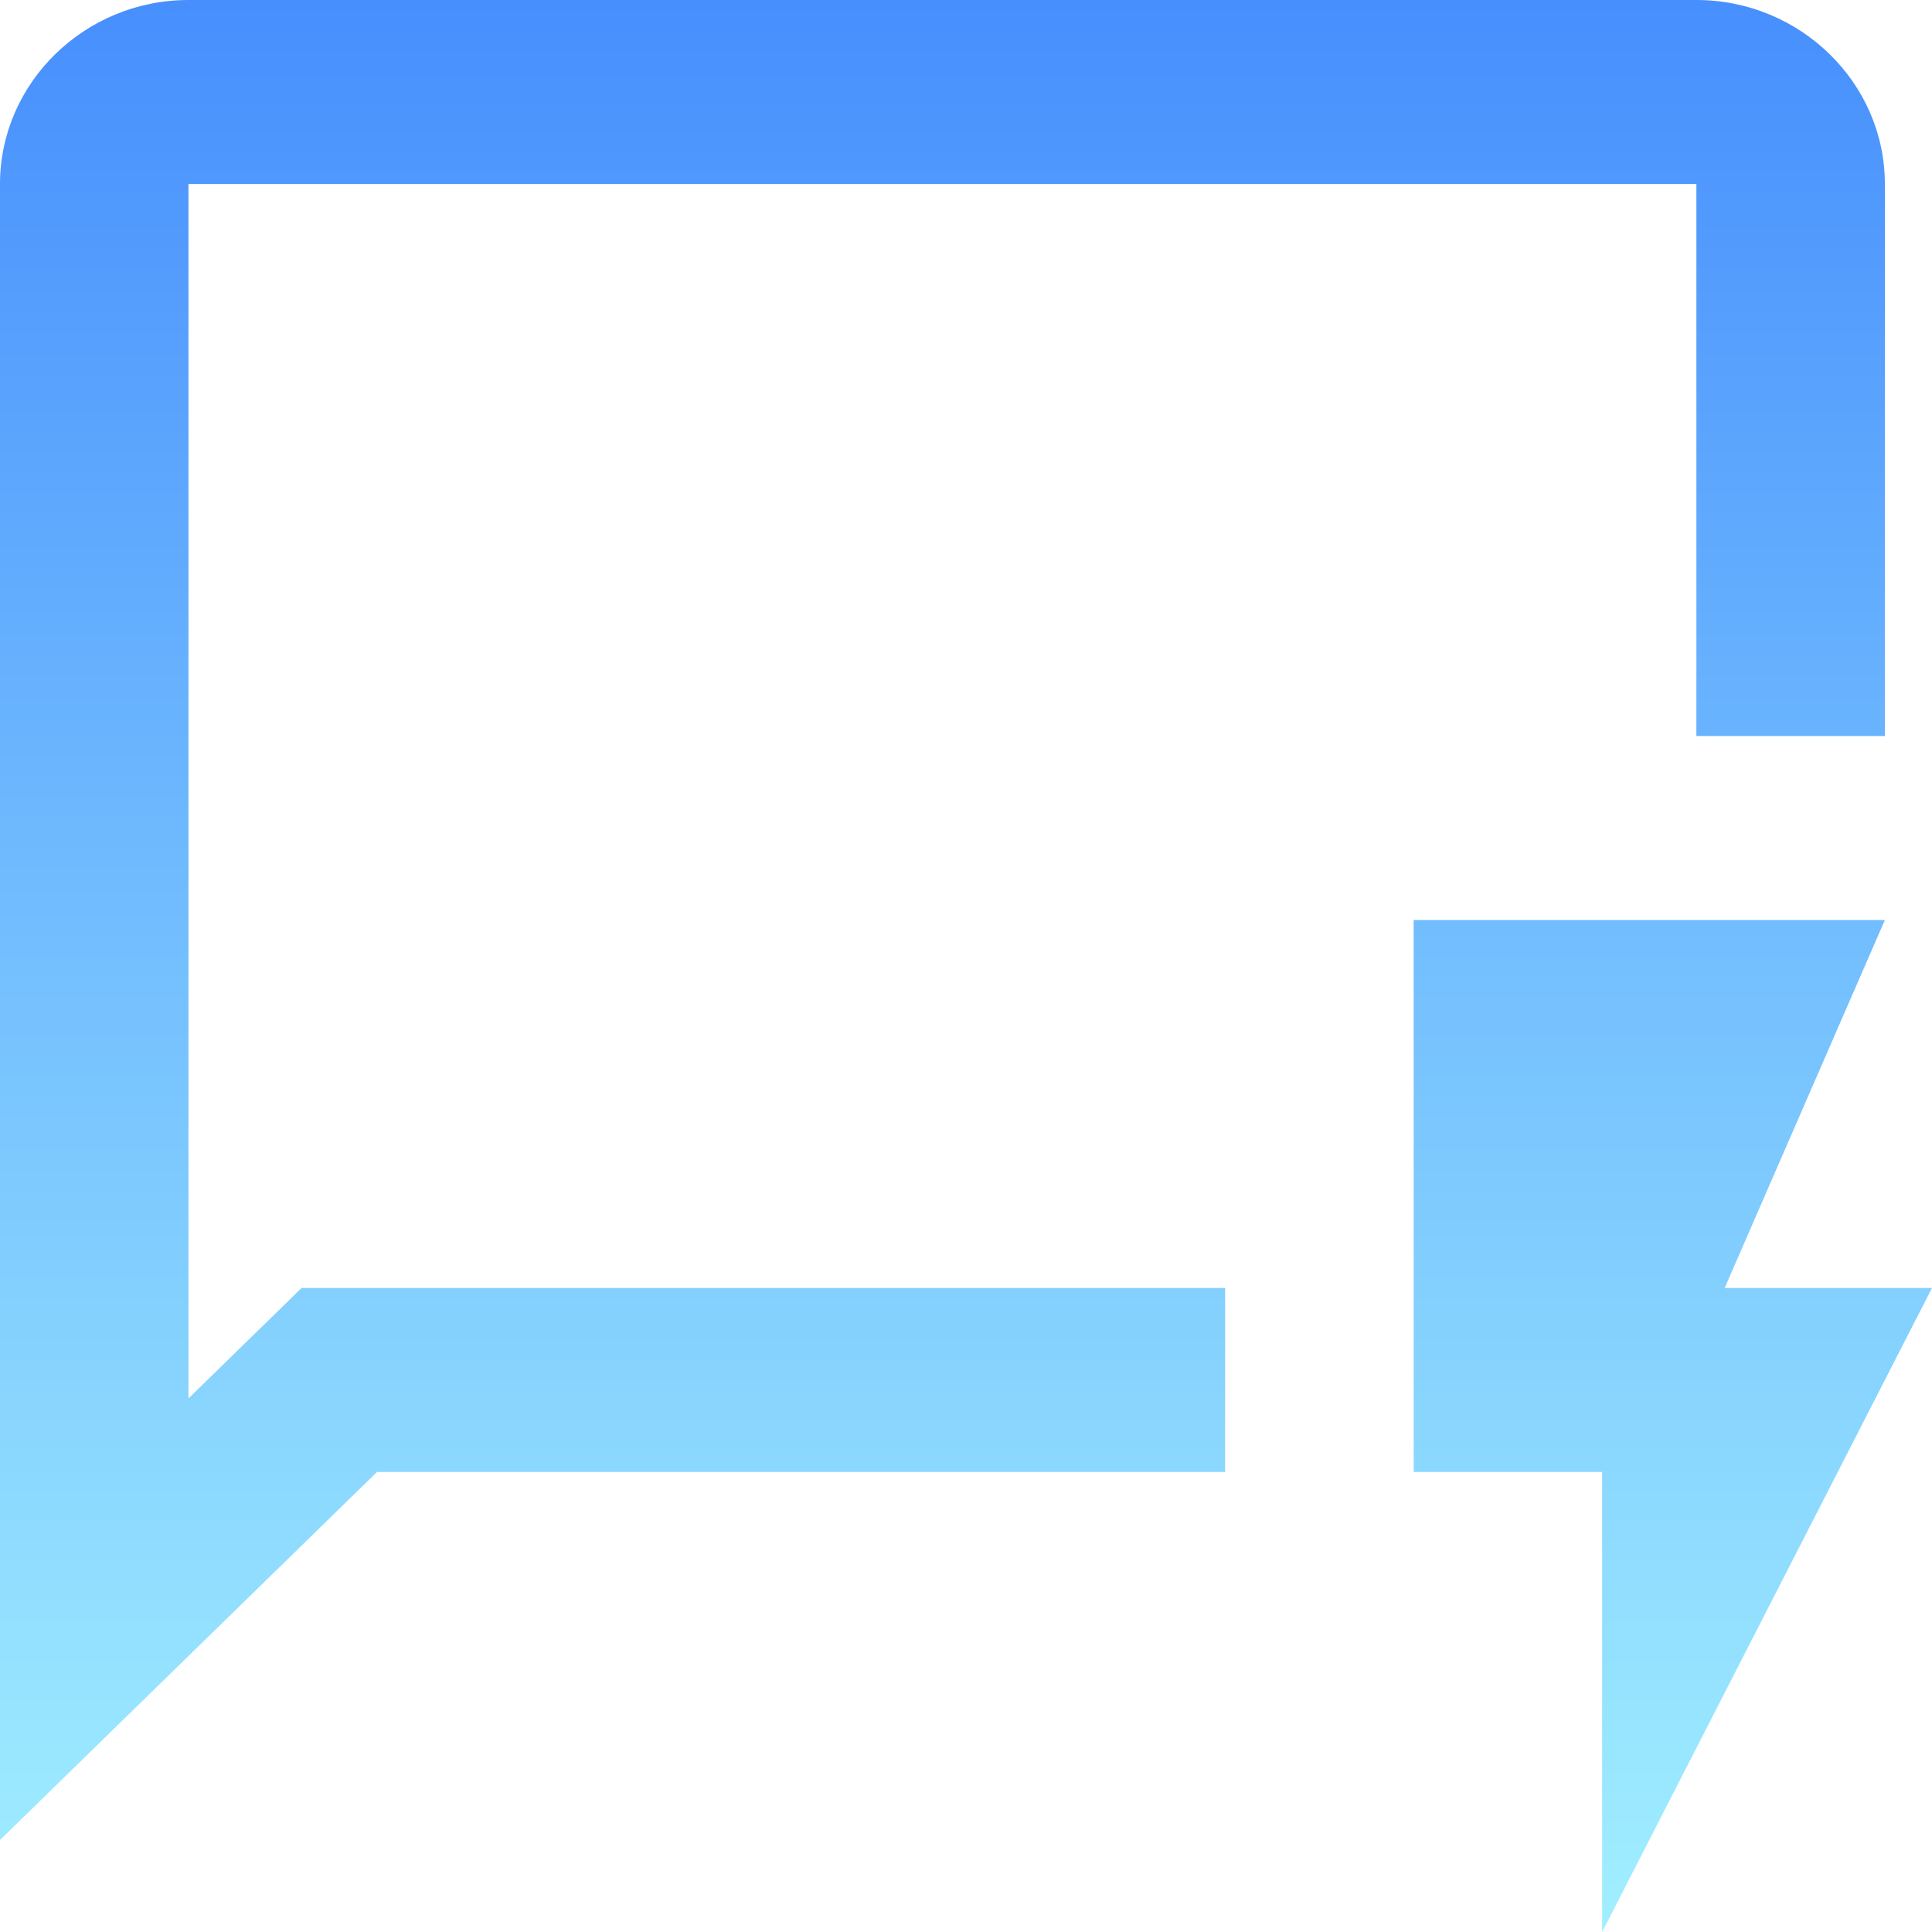 <svg width="104" height="104" viewBox="0 0 104 104" fill="none" xmlns="http://www.w3.org/2000/svg">
  <path
    d="M10.146 75.276V9.905H91.317V39.619H101.463V9.905C101.463 4.457 96.898 0 91.317 0H10.146C4.566 0 0 4.457 0 9.905V99.048L20.293 79.238H65.951V69.333H16.234L10.146 75.276ZM104 69.333H92.839L101.463 49.524H76.098V79.238H86.244V104L104 69.333Z"
    fill="url(#paint0_linear)"/>
  <defs>
    <linearGradient id="paint0_linear" x1="52" y1="0" x2="52" y2="104" gradientUnits="userSpaceOnUse">
      <stop stop-color="#478FFD"/>
      <stop offset="1" stop-color="#A1EFFF"/>
    </linearGradient>
  </defs>
</svg>
